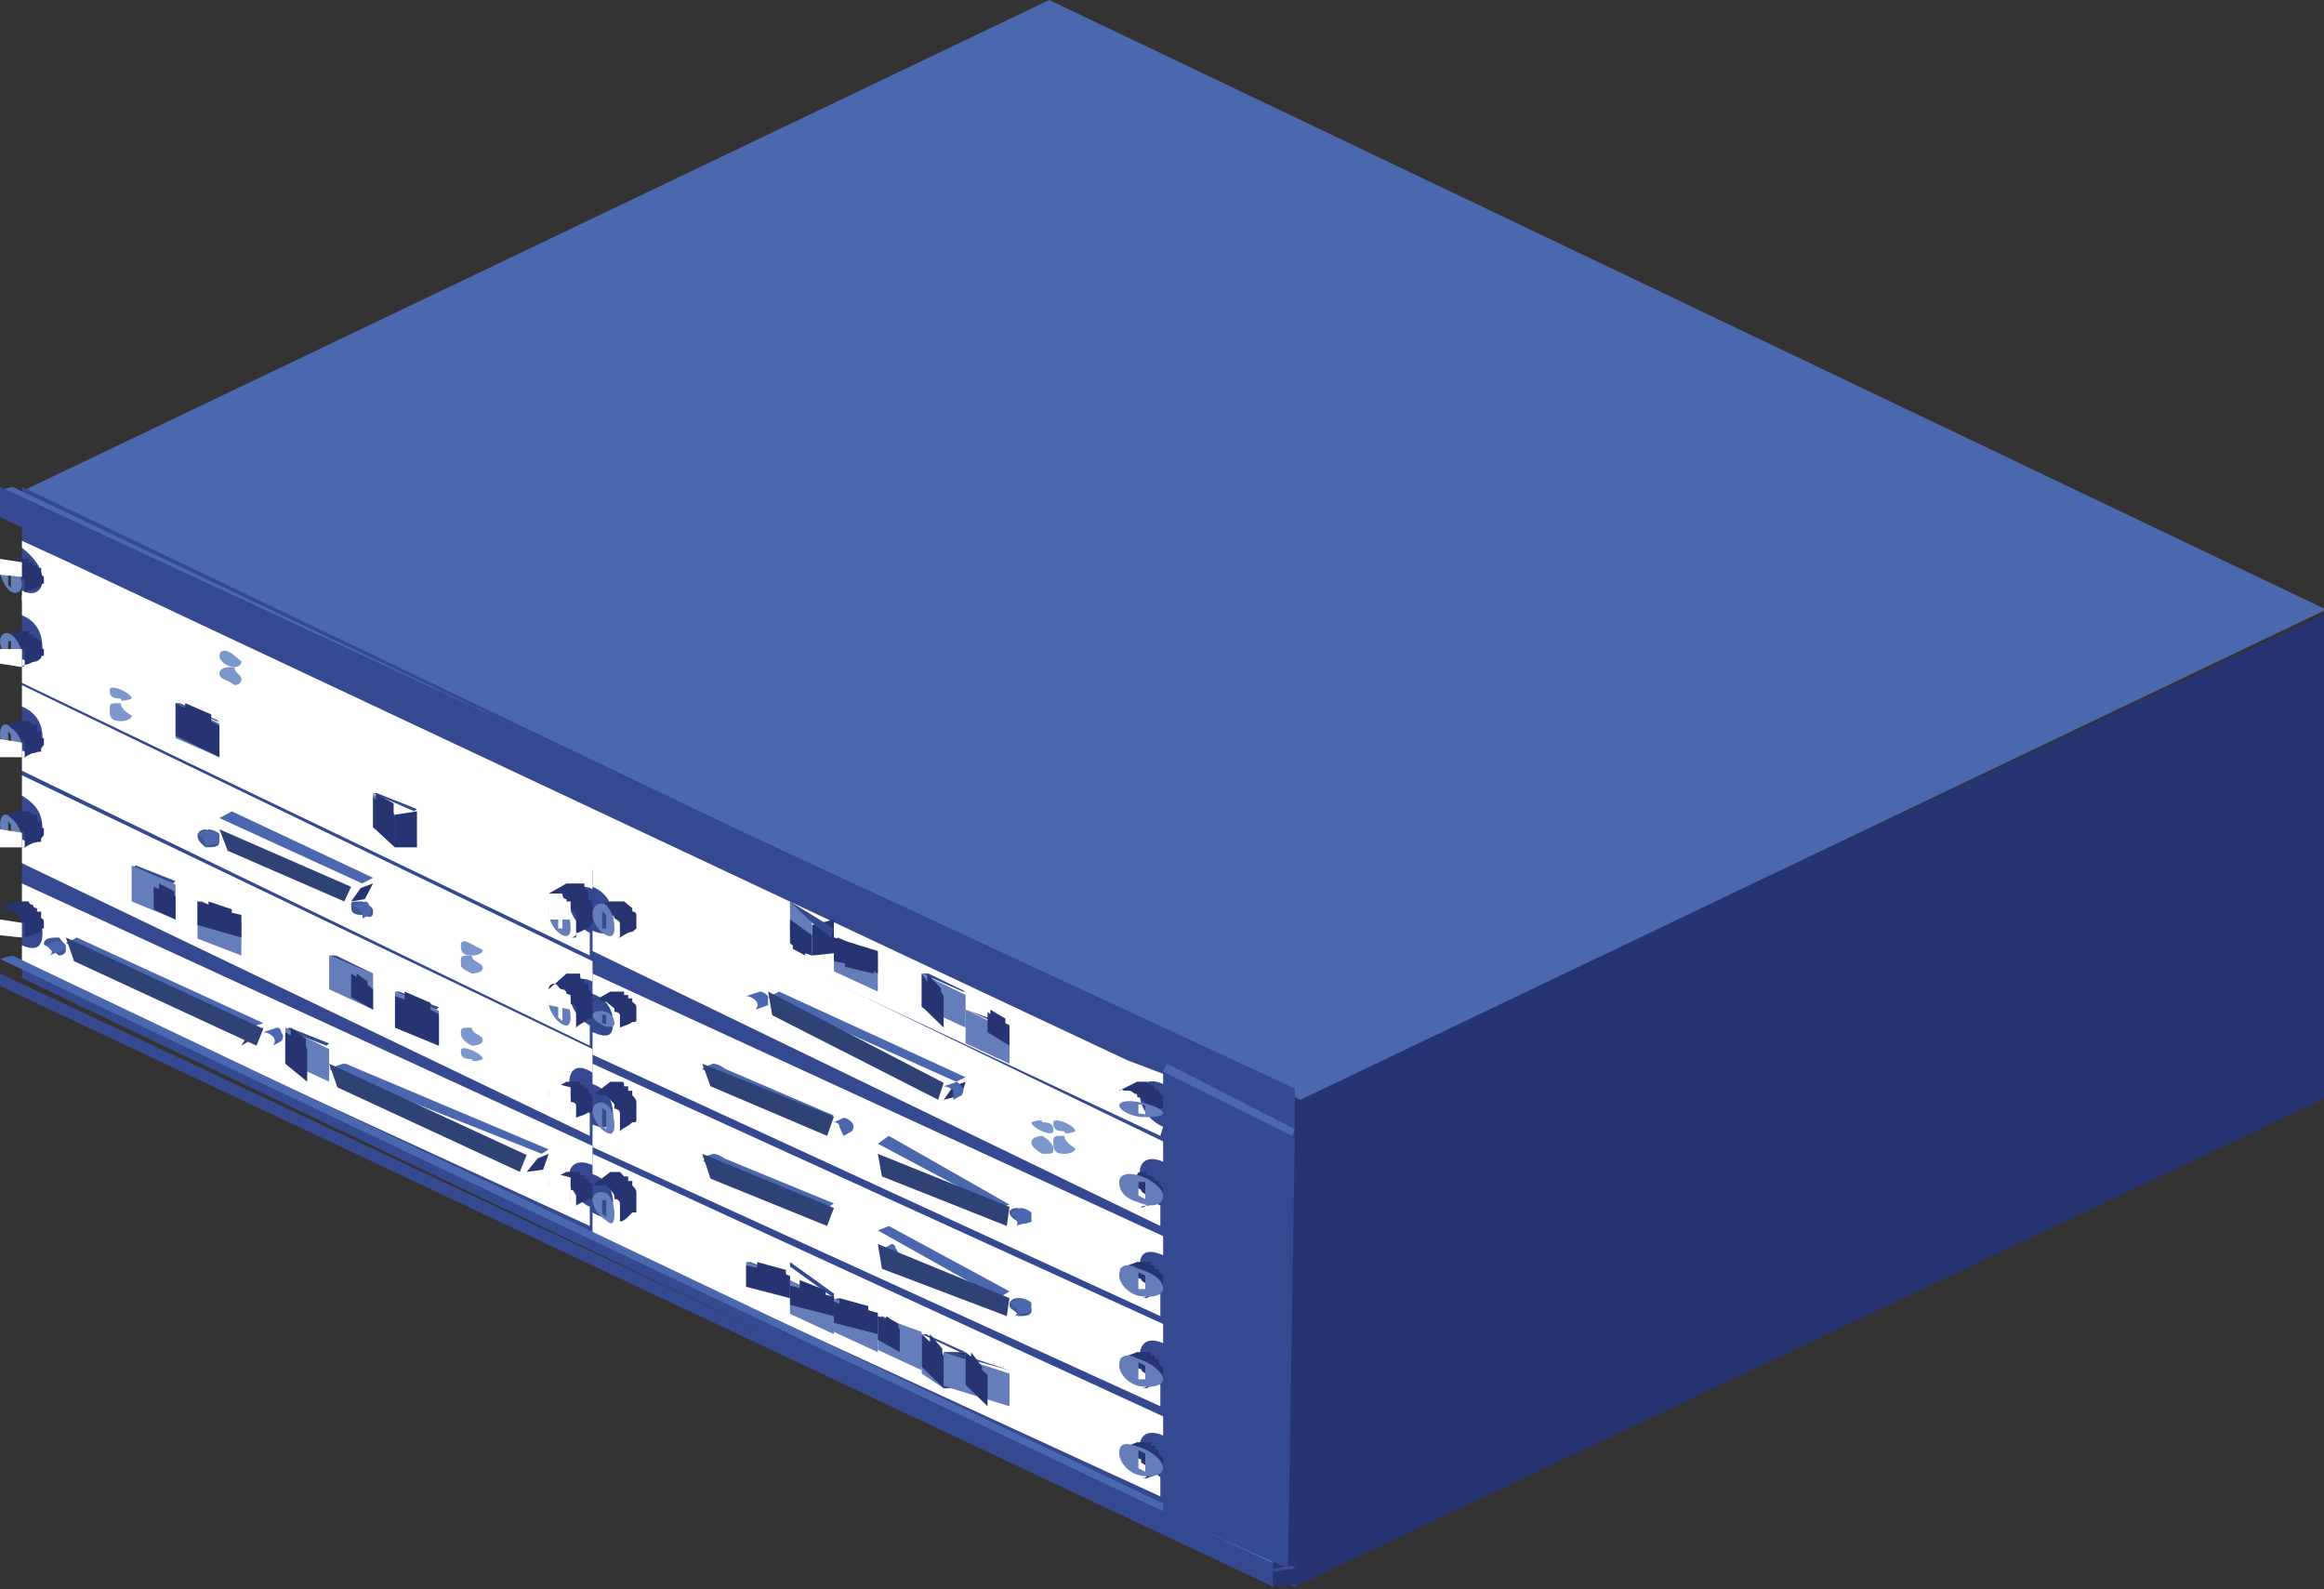 <?xml version="1.0" encoding="iso-8859-1"?>
<!DOCTYPE svg PUBLIC "-//W3C//DTD SVG 1.1//EN" "http://www.w3.org/Graphics/SVG/1.1/DTD/svg11.dtd">
<svg version="1.1" xmlns="http://www.w3.org/2000/svg" xmlns:xlink="http://www.w3.org/1999/xlink" width="98" height="67" viewBox="0 0 98 67">
<rect x="0" y="0" width="98" height="67" fill="#333333" stroke="none"/>
<g>
	<polygon style="fill-rule:evenodd;clip-rule:evenodd;fill:#273472;" points="54.599,46.367 98.095,25.844 98.095,46.271 
		54.599,66.89 54.599,46.367 54.599,46.367 54.599,46.367 	"/>
	<polygon style="fill-rule:evenodd;clip-rule:evenodd;fill:#4B68AF;" points="0.925,20.713 44.246,0 98.095,25.702 54.832,46.367 
		0.925,20.713 0.925,20.713 0.925,20.713 	"/>
	<polygon style="fill-rule:evenodd;clip-rule:evenodd;fill:#354990;" points="54.599,46.225 54.599,66.89 0.925,41.236 
		0.925,20.523 54.599,46.225 54.599,46.225 54.599,46.225 	"/>
	<path style="fill-rule:evenodd;clip-rule:evenodd;fill:#FFFFFF;" d="M49.048,48.979c0-0.855,0-0.855,0-0.855
		C24.986,36.485,24.986,36.485,24.986,36.485c0,0.902,0,0.902,0,0.902c0.693,0.285,0.867,0.855,0.867,1.426
		c0,0.427-0.174,0.713-0.867,0.427c0,0.855,0,0.855,0,0.855c23.944,11.592,23.944,11.592,23.944,11.592c0-0.855,0-0.855,0-0.855
		c-0.52-0.284-0.866-0.855-0.866-1.425C48.064,48.979,48.411,48.695,49.048,48.979"/>
	<path style="fill-rule:evenodd;clip-rule:evenodd;fill:#FFFFFF;" d="M24.986,37.483c0-0.856,0-0.856,0-0.856
		C0.925,25.083,0.925,25.083,0.925,25.083c0,0.855,0,0.855,0,0.855c0.694,0.285,0.867,0.855,0.867,1.425
		c0,0.429-0.173,0.713-0.867,0.429c0,0.997,0,0.997,0,0.997C24.87,40.285,24.87,40.285,24.87,40.285c0-0.95,0-0.95,0-0.95
		c-0.521-0.284-0.867-0.854-0.867-1.282C24.003,37.483,24.35,37.198,24.986,37.483"/>
	<path style="fill-rule:evenodd;clip-rule:evenodd;fill:#FFFFFF;" d="M49.048,52.923c0-0.808,0-0.808,0-0.808
		C24.986,41.046,24.986,41.046,24.986,41.046c0,0.855,0,0.855,0,0.855c0.693,0.236,0.867,0.808,0.867,1.188
		c0,0.569-0.174,0.712-0.867,0.428c0,0.949,0,0.949,0,0.949c23.944,11.022,23.944,11.022,23.944,11.022c0-0.951,0-0.951,0-0.951
		c-0.52-0.236-0.866-0.807-0.866-1.188C48.064,52.78,48.411,52.638,49.048,52.923"/>
	<path style="fill-rule:evenodd;clip-rule:evenodd;fill:#FFFFFF;" d="M24.986,41.379c0-0.855,0-0.855,0-0.855
		C0.925,28.885,0.925,28.885,0.925,28.885c0,0.901,0,0.901,0,0.901c0.694,0.286,0.867,0.856,0.867,1.283
		c0,0.57-0.173,0.855-0.867,0.57c0,0.855,0,0.855,0,0.855C24.87,44.086,24.87,44.086,24.87,44.086c0-0.854,0-0.854,0-0.854
		c-0.521-0.285-0.867-0.855-0.867-1.426C24.003,41.379,24.35,41.093,24.986,41.379"/>
	<path style="fill-rule:evenodd;clip-rule:evenodd;fill:#FFFFFF;" d="M49.048,56.629c0-0.809,0-0.809,0-0.809
		C24.986,44.847,24.986,44.847,24.986,44.847c0,0.855,0,0.855,0,0.855c0.693,0.237,0.867,0.807,0.867,1.33
		c0,0.38-0.174,0.665-0.867,0.38c0,0.95,0,0.95,0,0.95c23.944,10.927,23.944,10.927,23.944,10.927c0-0.903,0-0.903,0-0.903
		c-0.52-0.284-0.866-0.807-0.866-1.235C48.064,56.629,48.411,56.343,49.048,56.629"/>
	<path style="fill-rule:evenodd;clip-rule:evenodd;fill:#FFFFFF;" d="M24.986,45.227c0-0.997,0-0.997,0-0.997
		C0.925,32.685,0.925,32.685,0.925,32.685c0,0.855,0,0.855,0,0.855c0.694,0.427,0.867,0.854,0.867,1.424
		c0,0.429-0.173,0.714-0.867,0.429c0,0.998,0,0.998,0,0.998C24.87,47.888,24.87,47.888,24.87,47.888c0-0.951,0-0.951,0-0.951
		c-0.521-0.285-0.867-0.854-0.867-1.283C24.003,45.084,24.35,44.799,24.986,45.227"/>
	<path style="fill-rule:evenodd;clip-rule:evenodd;fill:#FFFFFF;" d="M49.048,60.523c0-0.808,0-0.808,0-0.808
		C24.986,48.646,24.986,48.646,24.986,48.646c0,0.855,0,0.855,0,0.855c0.693,0.238,0.867,0.808,0.867,1.188
		c0,0.57-0.174,0.856-0.867,0.428c0,0.951,0,0.951,0,0.951c23.944,11.021,23.944,11.021,23.944,11.021c0-0.807,0-0.807,0-0.807
		c-0.52-0.381-0.866-0.808-0.866-1.33C48.064,60.523,48.411,60.238,49.048,60.523"/>
	<path style="fill-rule:evenodd;clip-rule:evenodd;fill:#FFFFFF;" d="M24.986,49.122c0-0.808,0-0.808,0-0.808
		C0.925,37.245,0.925,37.245,0.925,37.245c0,0.856,0,0.856,0,0.856c0.694,0.235,0.867,0.807,0.867,1.187
		c0,0.57-0.173,0.854-0.867,0.57c0,0.808,0,0.808,0,0.808C24.87,51.688,24.87,51.688,24.87,51.688c0-0.807,0-0.807,0-0.807
		c-0.521-0.238-0.867-0.809-0.867-1.331C24.003,49.122,24.35,48.837,24.986,49.122"/>
	<path style="fill-rule:evenodd;clip-rule:evenodd;fill:#FFFFFF;" d="M49.048,45.702c0-0.429,0-0.429,0-0.429
		c-1.504-0.569-1.504-0.569-1.504-0.569l0,0C2.487,23.516,2.487,23.516,2.487,23.516l0,0l0,0c-1.562-0.713-1.562-0.713-1.562-0.713
		c0,0.285,0,0.285,0,0.285c0.521,0.428,0.867,0.856,0.867,1.378c0,0.427-0.347,0.712-0.867,0.427c0,0.428,0,0.428,0,0.428
		c1.388,0.713,1.388,0.713,1.388,0.713l0,0c46.618,21.854,46.618,21.854,46.618,21.854c0.117-0.382,0.117-0.382,0.117-0.382
		c-0.637-0.283-0.983-0.854-0.983-1.377C48.064,45.702,48.411,45.417,49.048,45.702"/>
	<path style="fill-rule:evenodd;clip-rule:evenodd;fill:#273472;" d="M1.851,24.466c0-0.143,0-0.143,0-0.143l-0.115-0.095l0,0l0,0
		c0-0.143,0-0.143,0-0.285H1.562v-0.096l0,0c-0.174,0-0.174,0-0.174,0s0,0,0-0.142l0,0c-0.173,0-0.173,0-0.173,0l0,0
		c0-0.143,0-0.143,0-0.143c-0.174,0-0.174,0-0.174,0l0,0c0,0,0,0-0.174,0c0,0,0,0-0.173,0C0,23.944,0,23.944,0,23.944
		c0.173,0,0.173-0.096,0.173-0.096s0,0,0.174,0c0,0.096,0,0.096,0.174,0.096l0.174,0.142l0,0c0.173,0.143,0.173,0.143,0.173,0.143
		c0,0.095,0,0.095,0,0.095c0.174,0,0.174,0.143,0.174,0.143s0,0,0,0.143v0.095c0,0.142,0,0.142,0,0.285l0,0c0,0,0,0-0.174,0.095
		c0.174-0.095,0.174-0.095,0.174-0.095l0,0c0.174-0.143,0.347-0.143,0.694-0.285c0,0,0,0,0-0.095l0,0l0,0c0,0,0,0,0.115,0V24.466
		L1.851,24.466L1.851,24.466"/>
	<path style="fill-rule:evenodd;clip-rule:evenodd;fill:#657DB9;" d="M0.462,24.799c0-0.76,0-0.76,0-0.76
		c-0.116-0.143-0.116-0.143-0.116-0.143c0,0.76,0,0.76,0,0.76C0.462,24.799,0.462,24.799,0.462,24.799 M0.462,23.753
		c0.232,0.143,0.463,0.57,0.463,0.903c0,0.286-0.231,0.428-0.463,0.286C0.231,24.799,0,24.323,0,24.039
		C0,23.753,0.231,23.563,0.462,23.753L0.462,23.753L0.462,23.753z"/>
	<polygon style="fill-rule:evenodd;clip-rule:evenodd;fill:#FFFFFF;" points="0.925,24.323 0.925,23.706 0,23.563 0,24.229 
		0.925,24.323 	"/>
	<path style="fill-rule:evenodd;clip-rule:evenodd;fill:#273472;" d="M1.851,27.506v-0.143c0,0-0.115,0-0.115-0.095l0,0l0,0v-0.142
		c0-0.143-0.174-0.143-0.174-0.143s0,0,0-0.096l0,0c-0.174,0-0.174,0-0.174,0l0,0c0-0.143,0-0.143,0-0.143c-0.173,0-0.173,0-0.173,0
		l0,0c0,0,0,0,0-0.143c-0.174,0-0.174,0-0.174,0l0,0c0,0,0,0-0.174,0c0,0,0,0-0.173,0C0,26.984,0,26.984,0,26.984
		c0.173,0,0.173,0,0.173,0s0,0,0.174,0c0,0,0,0,0.174,0l0.174,0.143l0,0c0.173,0.142,0.173,0.142,0.173,0.236l0,0
		c0.174,0,0.174,0.143,0.174,0.286l0,0v0.095c0,0.143,0,0.143,0,0.284l0,0c0,0,0,0.096-0.174,0.096
		c0.174-0.096,0.174-0.096,0.174-0.096l0,0c0.174,0,0.347-0.142,0.694-0.284l0,0v-0.095l0,0c0,0,0,0,0.115,0
		C1.851,27.649,1.851,27.649,1.851,27.506L1.851,27.506L1.851,27.506"/>
	<path style="fill-rule:evenodd;clip-rule:evenodd;fill:#657DB9;" d="M0.462,27.744c0-0.713,0-0.713,0-0.713
		c-0.116,0-0.116,0-0.116,0c0,0.57,0,0.57,0,0.57C0.462,27.744,0.462,27.744,0.462,27.744 M0.462,26.746
		c0.232,0.143,0.463,0.57,0.463,0.855c0,0.427-0.231,0.522-0.463,0.285C0.231,27.744,0,27.316,0,27.031S0.231,26.604,0.462,26.746
		L0.462,26.746L0.462,26.746z"/>
	<polygon style="fill-rule:evenodd;clip-rule:evenodd;fill:#FFFFFF;" points="0.925,28.124 0.925,27.363 0,27.363 0,27.981 
		0.925,28.124 	"/>
	<path style="fill-rule:evenodd;clip-rule:evenodd;fill:#273472;" d="M1.851,31.26c0,0,0,0,0-0.143H1.735l0,0
		c0-0.143,0-0.143,0-0.143v-0.143H1.562c0-0.143,0-0.143,0-0.143s0,0,0-0.143c-0.174,0-0.174,0-0.174,0l0,0l0,0
		c-0.173-0.143-0.173-0.143-0.173-0.143l0,0l0,0c-0.174,0-0.174,0-0.174,0l0,0c0,0,0,0-0.174,0c0,0,0,0-0.173,0
		C0,30.689,0,30.689,0,30.689c0.173,0,0.173,0,0.173,0s0,0,0.174,0c0,0,0,0,0.174,0.143c0,0,0.174,0,0.174,0.143l0,0
		c0.173,0,0.173,0.143,0.173,0.143l0,0c0.174,0.143,0.174,0.143,0.174,0.285l0,0c0,0.142,0,0.142,0,0.285v0.143l0,0
		c0,0.095,0,0.095-0.174,0.095c0.174,0,0.174,0,0.174,0l0,0c0.174-0.095,0.347-0.237,0.694-0.237v-0.144l0,0l0,0
		c0,0,0,0,0.115-0.142l0,0C1.851,31.402,1.851,31.402,1.851,31.26L1.851,31.26"/>
	<path style="fill-rule:evenodd;clip-rule:evenodd;fill:#657DB9;" d="M0.462,31.544c0-0.569,0-0.569,0-0.569
		c-0.116-0.143-0.116-0.143-0.116-0.143c0,0.712,0,0.712,0,0.712C0.462,31.544,0.462,31.544,0.462,31.544 M0.462,30.689
		c0.232,0.143,0.463,0.428,0.463,0.854c0,0.286-0.231,0.381-0.463,0.286C0.231,31.688,0,31.26,0,30.975
		C0,30.547,0.231,30.404,0.462,30.689L0.462,30.689L0.462,30.689z"/>
	<polygon style="fill-rule:evenodd;clip-rule:evenodd;fill:#FFFFFF;" points="0.925,31.925 0.925,31.308 0,31.165 0,31.925 
		0.925,31.925 	"/>
	<path style="fill-rule:evenodd;clip-rule:evenodd;fill:#273472;" d="M1.851,35.06c0,0,0,0,0-0.143H1.735l0,0c0,0,0,0,0-0.142
		v-0.143H1.562c0-0.143,0-0.143,0-0.143s0,0,0-0.143c-0.174,0-0.174,0-0.174,0l0,0l0,0c-0.173-0.143-0.173-0.143-0.173-0.143l0,0
		l0,0c-0.174,0-0.174,0-0.174,0l0,0c0,0,0,0-0.174,0c0,0,0,0-0.173,0C0,34.49,0,34.49,0,34.49c0.173,0,0.173,0,0.173,0s0,0,0.174,0
		c0,0,0,0,0.174,0.143c0,0,0.174,0,0.174,0.143l0,0c0.173,0,0.173,0.142,0.173,0.142l0,0c0.174,0.143,0.174,0.143,0.174,0.285l0,0
		c0,0.144,0,0.144,0,0.286v0.142l0,0c0,0.095,0,0.095-0.174,0.095c0.174,0,0.174,0,0.174,0l0,0c0.174-0.095,0.347-0.236,0.694-0.236
		v-0.143l0,0l0,0c0,0,0,0,0.115-0.144l0,0C1.851,35.202,1.851,35.202,1.851,35.06L1.851,35.06"/>
	<path style="fill-rule:evenodd;clip-rule:evenodd;fill:#657DB9;" d="M0.462,35.346c0-0.57,0-0.57,0-0.57
		c-0.116-0.143-0.116-0.143-0.116-0.143c0,0.713,0,0.713,0,0.713C0.462,35.346,0.462,35.346,0.462,35.346 M0.462,34.49
		c0.232,0.143,0.463,0.569,0.463,0.855c0,0.284-0.231,0.379-0.463,0.284C0.231,35.488,0,35.06,0,34.775
		C0,34.348,0.231,34.205,0.462,34.49L0.462,34.49L0.462,34.49z"/>
	<polygon style="fill-rule:evenodd;clip-rule:evenodd;fill:#FFFFFF;" points="0.925,35.725 0.925,35.108 0,34.964 0,35.725 
		0.925,35.725 	"/>
	<path style="fill-rule:evenodd;clip-rule:evenodd;fill:#273472;" d="M1.851,38.861L1.851,38.861c0-0.144-0.115-0.144-0.115-0.144
		l0,0l0,0c0-0.143,0-0.143,0-0.284H1.562V38.29l0,0c-0.174,0-0.174-0.142-0.174-0.142l0,0l0,0c-0.173,0-0.173-0.144-0.173-0.144l0,0
		l0,0c-0.174,0-0.174,0-0.174,0l0,0c0,0,0,0-0.174,0c0,0,0,0-0.173,0C0,38.29,0,38.29,0,38.29c0.173,0,0.173,0,0.173,0s0,0,0.174,0
		c0,0,0,0,0.174,0.144c0,0,0.174,0,0.174,0.142l0,0c0.173,0,0.173,0.143,0.173,0.143s0,0,0,0.144c0.174,0,0.174,0.141,0.174,0.141
		l0,0c0,0.145,0,0.145,0,0.286c0,0.143,0,0.143,0,0.143l0,0c0,0.096,0,0.096-0.174,0.096c0.174,0,0.174,0,0.174,0l0,0
		c0.174-0.096,0.347-0.096,0.694-0.238v-0.142l0,0l0,0c0,0,0,0,0.115,0c0-0.145,0-0.145,0-0.145l0,0
		C1.851,38.861,1.851,38.861,1.851,38.861"/>
	<path style="fill-rule:evenodd;clip-rule:evenodd;fill:#657DB9;" d="M0.462,39.383c0-0.381,0-0.381,0-0.381
		c-0.116-0.047-0.116-0.047-0.116-0.047c0,0.38,0,0.38,0,0.38C0.462,39.383,0.462,39.383,0.462,39.383 M0.462,38.861
		c0.232,0.094,0.463,0.285,0.463,0.474c0,0.144-0.231,0.191-0.463,0.144C0.231,39.383,0,39.146,0,39.002
		C0,38.766,0.231,38.766,0.462,38.861L0.462,38.861L0.462,38.861z"/>
	<polygon style="fill-rule:evenodd;clip-rule:evenodd;fill:#FFFFFF;" points="0.925,39.526 0.925,38.908 0,38.766 0,39.431 
		0.925,39.526 	"/>
	<path style="fill-rule:evenodd;clip-rule:evenodd;fill:#273472;" d="M49.048,46.509c0-0.142,0-0.142,0-0.142v-0.096l0,0l0,0
		c0-0.143-0.174-0.143-0.174-0.285l0,0c0,0,0,0-0.174-0.095l0,0l0,0l0,0c0-0.143-0.174-0.143-0.174-0.143l0,0l0,0
		c-0.173-0.143-0.173-0.143-0.173-0.143s0,0-0.232,0l0,0l0,0h-0.173c-0.752,0.38-0.752,0.38-0.752,0.38s0-0.095,0.231,0l0,0h0.173
		c0.174,0,0.174,0.143,0.348,0.143l0,0c0,0.143,0,0.143,0.173,0.143c0,0.096,0,0.096,0,0.096l0.232,0.142c0,0,0,0,0,0.143v0.096
		c0,0.143,0,0.143,0,0.285l0,0c0,0-0.232,0-0.232,0.095c0-0.095,0-0.095,0-0.095h0.232c0.173-0.143,0.347-0.143,0.521-0.285
		c0,0,0.174,0,0.174-0.096l0,0l0,0l0,0V46.509L49.048,46.509L49.048,46.509"/>
	<path style="fill-rule:evenodd;clip-rule:evenodd;fill:#657DB9;" d="M48.295,46.984c0-0.38,0-0.38,0-0.38
		c-0.289-0.048-0.289-0.048-0.289-0.048c0,0.38,0,0.38,0,0.38C48.295,46.984,48.295,46.984,48.295,46.984 M48.006,46.462
		c0.521,0.095,1.042,0.285,1.042,0.475c0,0.143-0.521,0.19-1.042,0.143c-0.521-0.095-0.81-0.332-0.81-0.475
		S47.485,46.367,48.006,46.462L48.006,46.462L48.006,46.462z"/>
	<path style="fill-rule:evenodd;clip-rule:evenodd;fill:#273472;" d="M49.048,50.31v-0.143c0,0,0,0,0-0.095l0,0l0,0l-0.174-0.143
		c0-0.143,0-0.143,0-0.143s0,0-0.174,0c0-0.096,0-0.096,0-0.096l0,0l0,0l-0.174-0.142l0,0l0,0c-0.173,0-0.173,0-0.173,0
		c0-0.143,0-0.143-0.232-0.143l0,0l0,0c0,0-0.173,0-0.173,0.143c-0.752,0.237-0.752,0.237-0.752,0.237s0,0,0.231,0l0,0h0.173
		c0.174,0,0.174,0.143,0.348,0.143l0,0c0,0.143,0,0.143,0.173,0.237l0,0c0,0.143,0.232,0.143,0.232,0.285l0,0v0.096
		c0,0.142,0,0.142,0,0.284l0,0l-0.232,0.096l0,0c0-0.096,0.232-0.096,0.232-0.096c0.173,0,0.347-0.143,0.521-0.284h0.174
		c0,0,0,0,0-0.096l0,0l0,0C49.048,50.452,49.048,50.452,49.048,50.31L49.048,50.31L49.048,50.31"/>
	<path style="fill-rule:evenodd;clip-rule:evenodd;fill:#657DB9;" d="M48.295,50.548c0-0.714,0-0.714,0-0.714
		c-0.289,0-0.289,0-0.289,0c0,0.571,0,0.571,0,0.571C48.295,50.548,48.295,50.548,48.295,50.548 M48.006,49.55
		c0.521,0.142,1.042,0.57,1.042,0.855c0,0.427-0.521,0.522-1.042,0.284c-0.521-0.142-0.81-0.427-0.81-0.855
		C47.196,49.55,47.485,49.407,48.006,49.55L48.006,49.55L48.006,49.55z"/>
	<path style="fill-rule:evenodd;clip-rule:evenodd;fill:#273472;" d="M49.048,54.063c0,0,0,0,0-0.143l0,0l0,0v-0.143l-0.174-0.143
		l0,0c0-0.144,0-0.144-0.174-0.144c0,0,0,0,0-0.143l0,0l0,0h-0.174c0-0.143,0-0.143,0-0.143l0,0c-0.173,0-0.173,0-0.173,0
		s0,0-0.232,0l0,0l0,0h-0.173c-0.752,0.285-0.752,0.285-0.752,0.285s0,0,0.231,0l0,0c0,0,0.173,0,0.173,0.144
		c0.174,0,0.174,0,0.348,0.143l0,0c0,0,0,0.143,0.173,0.143l0,0c0,0.143,0.232,0.143,0.232,0.284l0,0c0,0.143,0,0.143,0,0.285v0.143
		l0,0c0,0.096-0.232,0.096-0.232,0.096l0,0h0.232c0.173-0.096,0.347-0.238,0.521-0.238l0.174-0.143l0,0l0,0c0,0,0,0,0-0.143l0,0
		C49.048,54.205,49.048,54.205,49.048,54.063L49.048,54.063"/>
	<path style="fill-rule:evenodd;clip-rule:evenodd;fill:#657DB9;" d="M48.295,54.348c0-0.569,0-0.569,0-0.569
		c-0.289-0.143-0.289-0.143-0.289-0.143c0,0.712,0,0.712,0,0.712C48.295,54.348,48.295,54.348,48.295,54.348 M48.006,53.492
		c0.521,0.144,1.042,0.429,1.042,0.855c0,0.285-0.521,0.381-1.042,0.285c-0.521-0.143-0.81-0.569-0.81-0.854
		C47.196,53.35,47.485,53.207,48.006,53.492L48.006,53.492L48.006,53.492z"/>
	<path style="fill-rule:evenodd;clip-rule:evenodd;fill:#273472;" d="M49.048,57.863L49.048,57.863c0-0.143,0-0.143,0-0.143l0,0l0,0
		c0-0.142-0.174-0.142-0.174-0.284l0,0c0-0.143,0-0.143-0.174-0.143c0,0,0,0,0-0.144l0,0l0,0h-0.174v-0.143l0,0
		c-0.173,0-0.173,0-0.173,0s0,0-0.232,0l0,0l0,0h-0.173c-0.752,0.286-0.752,0.286-0.752,0.286s0,0,0.231,0l0,0
		c0,0,0.173,0,0.173,0.143c0.174,0,0.174,0,0.348,0.143l0,0c0,0,0,0.142,0.173,0.142l0,0c0,0.143,0.232,0.143,0.232,0.285l0,0
		c0,0.143,0,0.143,0,0.285v0.143l0,0c0,0.095-0.232,0.095-0.232,0.095l0,0h0.232c0.173-0.095,0.347-0.237,0.521-0.237l0.174-0.143
		l0,0l0,0c0,0,0,0,0-0.143l0,0C49.048,58.006,49.048,58.006,49.048,57.863L49.048,57.863"/>
	<path style="fill-rule:evenodd;clip-rule:evenodd;fill:#657DB9;" d="M48.295,58.148c0-0.569,0-0.569,0-0.569
		c-0.289-0.143-0.289-0.143-0.289-0.143c0,0.712,0,0.712,0,0.712C48.295,58.148,48.295,58.148,48.295,58.148 M48.006,57.294
		c0.521,0.143,1.042,0.569,1.042,0.854s-0.521,0.38-1.042,0.285c-0.521-0.143-0.81-0.57-0.81-0.854
		C47.196,57.15,47.485,57.008,48.006,57.294L48.006,57.294L48.006,57.294z"/>
	<path style="fill-rule:evenodd;clip-rule:evenodd;fill:#273472;" d="M49.048,61.664L49.048,61.664c0-0.143,0-0.143,0-0.143l0,0l0,0
		c0-0.143-0.174-0.143-0.174-0.285l0,0c0,0,0-0.142-0.174-0.142l0,0v-0.143l0,0h-0.174c0,0,0,0,0-0.143l0,0
		c-0.173,0-0.173,0-0.173,0s0,0-0.232,0l0,0l0,0h-0.173c-0.752,0.285-0.752,0.285-0.752,0.285s0,0,0.231,0l0,0
		c0,0,0.173,0,0.173,0.142c0.174,0,0.174,0,0.348,0.143l0,0c0,0,0,0.143,0.173,0.143c0,0,0,0,0,0.143l0.232,0.143l0,0
		c0,0.143,0,0.143,0,0.284c0,0.143,0,0.143,0,0.143l0,0c0,0.096-0.232,0.096-0.232,0.096l0,0h0.232
		c0.173-0.096,0.347-0.096,0.521-0.238l0.174-0.142l0,0l0,0l0,0c0-0.143,0-0.143,0-0.143l0,0V61.664"/>
	<path style="fill-rule:evenodd;clip-rule:evenodd;fill:#657DB9;" d="M48.295,62.044c0-0.76,0-0.76,0-0.76
		c-0.289-0.143-0.289-0.143-0.289-0.143c0,0.76,0,0.76,0,0.76C48.295,62.044,48.295,62.044,48.295,62.044 M48.006,60.999
		c0.521,0.143,1.042,0.569,1.042,0.902c0,0.285-0.521,0.428-1.042,0.285s-0.81-0.618-0.81-0.902
		C47.196,60.81,47.485,60.81,48.006,60.999L48.006,60.999L48.006,60.999z"/>
	<path style="fill-rule:evenodd;clip-rule:evenodd;fill:#273472;" d="M24.986,38.528c0,0,0,0,0-0.238l0,0v-0.188l0,0
		c0,0,0-0.191-0.174-0.191c0,0,0,0,0-0.237l0,0c0,0,0-0.189-0.173-0.189l0,0l0,0c0,0,0,0,0-0.238c-0.173,0-0.173,0-0.173,0l0,0
		c0,0,0,0-0.174,0l0,0l0,0c-0.231,0-0.231,0-0.231,0s0,0-0.174,0c-0.751,0.428-0.751,0.428-0.751,0.428h0.231l0,0
		c0.173,0,0.173,0,0.347,0c0,0.237,0.174,0.237,0.174,0.237c0,0.191,0,0.191,0,0.191c0.174,0,0.174,0,0.174,0.188l0,0
		c0.231,0.238,0.231,0.238,0.231,0.428l0,0c0,0.19,0,0.19,0,0.429v0.188l0,0c0,0,0,0.191-0.231,0.191c0.231,0,0.231,0,0.231,0
		s0,0,0-0.191c0.174,0,0.347-0.188,0.521-0.188c0.174-0.238,0.174-0.238,0.174-0.238l0,0l0,0c0-0.19,0-0.19,0-0.19l0,0V38.528
		L24.986,38.528"/>
	<path style="fill-rule:evenodd;clip-rule:evenodd;fill:#657DB9;" d="M23.713,39.146c0-0.713,0-0.713,0-0.713
		c-0.173,0-0.173,0-0.173,0c0,0.713,0,0.713,0,0.713C23.713,39.146,23.713,39.146,23.713,39.146 M23.713,38.148
		c0.231,0.285,0.348,0.569,0.348,0.998c0,0.284-0.116,0.38-0.348,0.284c-0.289-0.143-0.578-0.569-0.578-0.997
		C23.136,38.148,23.424,38.005,23.713,38.148L23.713,38.148L23.713,38.148z"/>
	<polygon style="fill-rule:evenodd;clip-rule:evenodd;fill:#FFFFFF;" points="23.136,38.005 23.136,38.766 24.061,38.766 
		24.061,38.005 23.136,38.005 	"/>
	<path style="fill-rule:evenodd;clip-rule:evenodd;fill:#273472;" d="M24.986,42.329L24.986,42.329c0-0.238,0-0.238,0-0.238l0,0l0,0
		c0-0.189,0-0.189-0.174-0.38l0,0v-0.238c0,0,0,0-0.173,0c0,0,0,0,0-0.189l0,0l0,0c-0.173,0-0.173,0-0.173-0.237l0,0
		c0,0,0,0-0.174,0l0,0l0,0c-0.231,0-0.231,0-0.231,0s0,0-0.174,0c-0.751,0.665-0.751,0.665-0.751,0.665
		c0-0.238,0.231-0.238,0.231-0.238l0,0c0.173,0,0.173,0.238,0.347,0.238c0,0,0.174,0,0.174,0.19l0,0
		c0.174,0,0.174,0.189,0.174,0.189s0,0,0,0.238c0.231,0,0.231,0.19,0.231,0.19l0,0c0,0.189,0,0.189,0,0.427c0,0.189,0,0.189,0,0.189
		s0,0,0,0.189c0,0,0,0-0.231,0c0.231,0,0.231,0,0.231,0l0,0c0.174-0.189,0.347-0.189,0.521-0.379c0.174,0,0.174,0,0.174-0.237l0,0
		l0,0l0,0c0-0.189,0-0.189,0-0.189l0,0V42.329"/>
	<path style="fill-rule:evenodd;clip-rule:evenodd;fill:#657DB9;" d="M23.713,43.042c0-0.761,0-0.761,0-0.761
		c-0.173-0.144-0.173-0.144-0.173-0.144c0,0.761,0,0.761,0,0.761C23.713,43.042,23.713,43.042,23.713,43.042 M23.713,41.997
		c0.231,0.141,0.348,0.569,0.348,0.901c0,0.286-0.116,0.427-0.348,0.286c-0.289-0.143-0.578-0.618-0.578-0.903
		C23.136,41.997,23.424,41.806,23.713,41.997L23.713,41.997L23.713,41.997z"/>
	<polygon style="fill-rule:evenodd;clip-rule:evenodd;fill:#FFFFFF;" points="24.061,42.566 24.061,41.948 23.136,41.806 
		23.136,42.376 24.061,42.566 	"/>
	<path style="fill-rule:evenodd;clip-rule:evenodd;fill:#273472;" d="M24.986,46.462L24.986,46.462c0-0.144,0-0.144,0-0.144l0,0l0,0
		c0-0.143,0-0.143-0.174-0.284l0,0v-0.143c0,0,0,0-0.173,0l0,0c0-0.143,0-0.143,0-0.143l0,0c-0.173,0-0.173,0-0.173-0.143l0,0
		c0,0,0,0-0.174,0l0,0l0,0c-0.231,0-0.231,0-0.231,0s0,0-0.174,0c-0.751,0.428-0.751,0.428-0.751,0.428
		c0-0.143,0.231-0.143,0.231-0.143l0,0c0.173,0,0.173,0.143,0.347,0.143l0.174,0.142l0,0c0.174,0,0.174,0.143,0.174,0.143v0.144
		c0.231,0,0.231,0.143,0.231,0.143l0,0c0,0.143,0,0.285,0,0.285c0,0.143,0,0.143,0,0.143c0,0.095,0,0.095,0,0.095s0,0-0.231,0
		c0.231,0,0.231,0,0.231,0l0,0c0.174-0.095,0.347-0.095,0.521-0.237c0.174,0,0.174,0,0.174-0.143l0,0l0,0l0,0v-0.143l0,0
		C24.986,46.604,24.986,46.604,24.986,46.462"/>
	<path style="fill-rule:evenodd;clip-rule:evenodd;fill:#657DB9;" d="M23.713,46.841c0-0.759,0-0.759,0-0.759
		c-0.173-0.143-0.173-0.143-0.173-0.143c0,0.761,0,0.761,0,0.761C23.713,46.841,23.713,46.841,23.713,46.841 M23.713,45.796
		c0.231,0.144,0.348,0.571,0.348,0.904c0,0.284-0.116,0.427-0.348,0.284c-0.289-0.144-0.578-0.617-0.578-0.902
		C23.136,45.796,23.424,45.606,23.713,45.796L23.713,45.796L23.713,45.796z"/>
	<polygon style="fill-rule:evenodd;clip-rule:evenodd;fill:#FFFFFF;" points="24.061,47.127 24.061,45.844 23.136,45.606 
		23.136,46.937 24.061,47.127 	"/>
	<path style="fill-rule:evenodd;clip-rule:evenodd;fill:#273472;" d="M24.986,50.31c0-0.143,0-0.143,0-0.143v-0.095l0,0l0,0
		c0-0.143,0-0.143-0.174-0.285l0,0c0,0,0,0,0-0.096c0,0,0,0-0.173,0l0,0l0,0c0-0.142,0-0.142,0-0.142c-0.173,0-0.173,0-0.173,0l0,0
		c0-0.143,0-0.143-0.174-0.143l0,0l0,0c-0.231,0-0.231,0-0.231,0s0,0-0.174,0c-0.751,0.38-0.751,0.38-0.751,0.38
		s0.231-0.096,0.231,0l0,0c0.173,0,0.173,0,0.347,0l0.174,0.143l0,0c0.174,0.143,0.174,0.143,0.174,0.143c0,0.095,0,0.095,0,0.095
		c0.231,0,0.231,0.143,0.231,0.143s0,0,0,0.143v0.096c0,0.142,0,0.142,0,0.284l0,0c0,0,0,0-0.231,0.096
		c0.231-0.096,0.231-0.096,0.231-0.096l0,0c0.174-0.143,0.347-0.143,0.521-0.284c0.174,0,0.174,0,0.174-0.096l0,0l0,0l0,0V50.31
		L24.986,50.31L24.986,50.31"/>
	<path style="fill-rule:evenodd;clip-rule:evenodd;fill:#657DB9;" d="M23.713,50.643c0-0.76,0-0.76,0-0.76
		C23.54,49.74,23.54,49.74,23.54,49.74c0,0.759,0,0.759,0,0.759C23.713,50.643,23.713,50.643,23.713,50.643 M23.713,49.598
		c0.231,0.143,0.348,0.569,0.348,0.901c0,0.286-0.116,0.429-0.348,0.286c-0.289-0.143-0.578-0.618-0.578-0.902
		C23.136,49.598,23.424,49.407,23.713,49.598L23.713,49.598L23.713,49.598z"/>
	<polygon style="fill-rule:evenodd;clip-rule:evenodd;fill:#FFFFFF;" points="24.061,50.928 24.061,49.645 23.136,49.407 
		23.136,50.737 24.061,50.928 	"/>
	<path style="fill-rule:evenodd;clip-rule:evenodd;fill:#273472;" d="M26.837,38.861c0,0,0,0,0-0.144l0,0c0,0,0,0,0-0.143l0,0
		c0,0,0-0.142-0.174-0.142l0,0c0-0.144,0-0.144,0-0.144s0,0-0.174-0.142l0,0l0,0l0,0c-0.173-0.144-0.173-0.144-0.173-0.144l0,0
		c0,0,0,0-0.174,0l0,0l0,0c-0.231,0-0.231,0-0.231,0s0,0-0.173,0c-0.752,0.285-0.752,0.285-0.752,0.285h0.231l0,0
		c0.174,0,0.174,0,0.347,0.144c0,0,0.174,0,0.174,0.142l0,0c0.173,0,0.173,0.143,0.173,0.143l0,0
		c0.231,0.144,0.231,0.144,0.231,0.284l0,0c0,0.145,0,0.145,0,0.286v0.143l0,0c0,0.096,0,0.096-0.231,0.096c0.231,0,0.231,0,0.231,0
		l0,0c0.174-0.096,0.347-0.238,0.521-0.238c0.174-0.142,0.174-0.142,0.174-0.142l0,0l0,0v-0.145l0,0V38.861L26.837,38.861"/>
	<path style="fill-rule:evenodd;clip-rule:evenodd;fill:#657DB9;" d="M25.564,39.146c0-0.571,0-0.571,0-0.571
		c-0.173-0.142-0.173-0.142-0.173-0.142c0,0.713,0,0.713,0,0.713C25.564,39.146,25.564,39.146,25.564,39.146 M25.564,38.148
		c0.232,0.285,0.347,0.569,0.347,0.998c0,0.284-0.115,0.38-0.347,0.284c-0.29-0.143-0.578-0.569-0.578-0.855
		C24.986,38.148,25.275,38.005,25.564,38.148L25.564,38.148L25.564,38.148z"/>
	<path style="fill-rule:evenodd;clip-rule:evenodd;fill:#273472;" d="M26.837,42.803c0-0.141,0-0.141,0-0.141V42.52l0,0l0,0
		c0-0.144,0-0.144-0.174-0.286l0,0v-0.143c0,0,0,0-0.174,0l0,0v-0.143l0,0c-0.173,0-0.173,0-0.173,0s0,0,0-0.143c0,0,0,0-0.174,0
		l0,0l0,0c-0.231,0-0.231,0-0.231,0s0,0-0.173,0c-0.752,0.428-0.752,0.428-0.752,0.428c0-0.143,0.231-0.143,0.231-0.143l0,0
		c0.174,0.143,0.174,0.143,0.347,0.143l0.174,0.143l0,0c0.173,0.144,0.173,0.144,0.173,0.144v0.143c0.231,0,0.231,0.141,0.231,0.141
		l0,0c0,0.144,0,0.286,0,0.286c0,0.143,0,0.143,0,0.236l0,0c0,0,0,0-0.231,0c0.231,0,0.231,0,0.231,0l0,0
		c0.174-0.094,0.347-0.094,0.521-0.236c0.174,0,0.174,0,0.174-0.143l0,0l0,0l0,0V42.803L26.837,42.803L26.837,42.803"/>
	<path style="fill-rule:evenodd;clip-rule:evenodd;fill:#657DB9;" d="M25.564,43.185c0-0.382,0-0.382,0-0.382
		c-0.173-0.047-0.173-0.047-0.173-0.047c0,0.38,0,0.38,0,0.38C25.564,43.185,25.564,43.185,25.564,43.185 M25.564,42.662
		c0.232,0.094,0.347,0.284,0.347,0.474c0,0.143-0.115,0.189-0.347,0.143c-0.29-0.094-0.578-0.332-0.578-0.476
		C24.986,42.662,25.275,42.566,25.564,42.662L25.564,42.662L25.564,42.662z"/>
	<path style="fill-rule:evenodd;clip-rule:evenodd;fill:#273472;" d="M26.837,46.937c0-0.189,0-0.189,0-0.189v-0.19l0,0l0,0
		c0-0.189,0-0.189-0.174-0.381l0,0c0,0,0,0,0-0.189c0,0,0,0-0.174,0l0,0l0,0c0-0.19,0-0.19,0-0.19c-0.173,0-0.173,0-0.173,0l0,0
		c0-0.189,0-0.189-0.174-0.189l0,0l0,0c-0.231,0-0.231,0-0.231,0s0,0-0.173,0c-0.752,0.569-0.752,0.569-0.752,0.569
		s0.231-0.189,0.231,0l0,0c0.174,0,0.174,0,0.347,0l0.174,0.191l0,0c0.173,0.189,0.173,0.189,0.173,0.189c0,0.19,0,0.19,0,0.19
		c0.231,0,0.231,0.189,0.231,0.189s0,0,0,0.19v0.189c0,0.189,0,0.189,0,0.381l0,0c0,0,0,0-0.231,0.19
		c0.231-0.19,0.231-0.19,0.231-0.19l0,0c0.174-0.191,0.347-0.191,0.521-0.381c0.174,0,0.174,0,0.174-0.189l0,0l0,0l0,0V46.937
		L26.837,46.937L26.837,46.937"/>
	<path style="fill-rule:evenodd;clip-rule:evenodd;fill:#657DB9;" d="M25.564,47.602c0-0.761,0-0.761,0-0.761
		C25.392,46.7,25.392,46.7,25.392,46.7c0,0.759,0,0.759,0,0.759C25.564,47.602,25.564,47.602,25.564,47.602 M25.564,46.557
		c0.232,0.144,0.347,0.57,0.347,0.902c0,0.285-0.115,0.429-0.347,0.285c-0.29-0.143-0.578-0.617-0.578-0.903
		C24.986,46.557,25.275,46.367,25.564,46.557L25.564,46.557L25.564,46.557z"/>
	<path style="fill-rule:evenodd;clip-rule:evenodd;fill:#273472;" d="M26.837,50.737c0-0.189,0-0.189,0-0.189v-0.191l0,0l0,0
		c0-0.189,0-0.189-0.174-0.38l0,0c0,0,0,0,0-0.189c0,0,0,0-0.174,0l0,0l0,0c0-0.189,0-0.189,0-0.189c-0.173,0-0.173,0-0.173,0l0,0
		c0,0,0,0-0.174-0.19l0,0l0,0c-0.231,0-0.231,0-0.231,0s0,0-0.173,0c-0.752,0.569-0.752,0.569-0.752,0.569h0.231l0,0
		c0.174,0,0.174,0,0.347,0l0.174,0.19l0,0c0.173,0.189,0.173,0.189,0.173,0.381l0,0c0.231,0,0.231,0.189,0.231,0.189
		c0,0.19,0,0.19,0,0.19v0.189c0,0.19,0,0.19,0,0.38l0,0c0,0,0,0-0.231,0.19c0.231-0.19,0.231-0.19,0.231-0.19l0,0
		c0.174,0,0.347-0.189,0.521-0.38c0.174,0,0.174,0,0.174,0c0-0.189,0-0.189,0-0.189l0,0l0,0
		C26.837,50.928,26.837,50.928,26.837,50.737L26.837,50.737L26.837,50.737"/>
	<path style="fill-rule:evenodd;clip-rule:evenodd;fill:#657DB9;" d="M25.564,51.308c0-0.713,0-0.713,0-0.713
		c-0.173,0-0.173,0-0.173,0c0,0.57,0,0.57,0,0.57C25.564,51.308,25.564,51.308,25.564,51.308 M25.564,50.31
		c0.232,0.143,0.347,0.571,0.347,0.855c0,0.428-0.115,0.522-0.347,0.285c-0.29-0.143-0.578-0.569-0.578-0.855
		C24.986,50.31,25.275,50.167,25.564,50.31L25.564,50.31L25.564,50.31z"/>
	<path style="fill-rule:evenodd;clip-rule:evenodd;fill:#7B97CB;" d="M9.891,28.124c0,0.285,0.289,0.285,0.289,0.522
		c0,0.238-0.289,0.238-0.289,0.238c-0.29-0.238-0.637-0.238-0.637-0.476C9.254,28.124,9.601,28.124,9.891,28.124L9.891,28.124"/>
	<path style="fill-rule:evenodd;clip-rule:evenodd;fill:#7B97CB;" d="M5.09,29.645c0,0.285,0.462,0.522,0.462,0.522
		c0,0.237-0.462,0.237-0.462,0.237c-0.463,0-0.463-0.237-0.463-0.475C4.627,29.645,4.627,29.645,5.09,29.645L5.09,29.645"/>
	<path style="fill-rule:evenodd;clip-rule:evenodd;fill:#7B97CB;" d="M5.09,29.074c0,0,0.462,0.189,0.462,0.38
		c0,0-0.462,0.19-0.462,0c-0.463,0-0.463-0.19-0.463-0.38C4.627,29.074,4.627,28.885,5.09,29.074L5.09,29.074"/>
	<path style="fill-rule:evenodd;clip-rule:evenodd;fill:#7B97CB;" d="M19.896,40.285c0,0.286,0.462,0.286,0.462,0.522
		c0,0.238-0.462,0.238-0.462,0.238c-0.463-0.238-0.463-0.238-0.463-0.475C19.434,40.285,19.434,40.285,19.896,40.285L19.896,40.285"
		/>
	<path style="fill-rule:evenodd;clip-rule:evenodd;fill:#7B97CB;" d="M19.896,39.811l0.462,0.238c0,0.236-0.462,0.236-0.462,0.236
		c-0.463,0-0.463-0.236-0.463-0.475C19.434,39.811,19.434,39.526,19.896,39.811L19.896,39.811"/>
	<path style="fill-rule:evenodd;clip-rule:evenodd;fill:#7B97CB;" d="M19.896,44.276c0,0,0.462,0.189,0.462,0.38
		c0,0-0.462,0.19-0.462,0c-0.463,0-0.463-0.19-0.463-0.38C19.434,44.276,19.434,44.086,19.896,44.276L19.896,44.276"/>
	<path style="fill-rule:evenodd;clip-rule:evenodd;fill:#7B97CB;" d="M19.896,43.325c0,0.286,0.462,0.286,0.462,0.524
		c0,0.236-0.462,0.236-0.462,0.236c-0.463-0.236-0.463-0.475-0.463-0.475C19.434,43.325,19.434,43.325,19.896,43.325L19.896,43.325"
		/>
	<path style="fill-rule:evenodd;clip-rule:evenodd;fill:#7B97CB;" d="M43.958,47.888c0.462,0.284,0.462,0.522,0.462,0.522
		c0,0.236,0,0.236-0.462,0.236c0,0-0.464-0.236-0.464-0.475C43.494,47.888,43.958,47.888,43.958,47.888L43.958,47.888"/>
	<path style="fill-rule:evenodd;clip-rule:evenodd;fill:#7B97CB;" d="M43.958,47.316c0.462,0,0.462,0.189,0.462,0.381
		c0,0,0,0.19-0.462,0c0,0-0.464-0.191-0.464-0.381C43.494,47.316,43.958,47.127,43.958,47.316L43.958,47.316"/>
	<path style="fill-rule:evenodd;clip-rule:evenodd;fill:#7B97CB;" d="M44.883,47.888c0,0.284,0.463,0.522,0.463,0.522
		c0,0.236-0.463,0.236-0.463,0.236c-0.463,0-0.463-0.236-0.463-0.475C44.42,47.888,44.42,47.888,44.883,47.888L44.883,47.888"/>
	<path style="fill-rule:evenodd;clip-rule:evenodd;fill:#7B97CB;" d="M44.883,47.316c0,0,0.463,0.189,0.463,0.381
		c0,0-0.463,0.19-0.463,0c-0.463,0-0.463-0.191-0.463-0.381C44.42,47.316,44.42,47.127,44.883,47.316L44.883,47.316"/>
	<path style="fill-rule:evenodd;clip-rule:evenodd;fill:#7B97CB;" d="M9.891,27.649l0.289,0.237c0,0.237-0.289,0.237-0.289,0.237
		c-0.29,0-0.637-0.237-0.637-0.475C9.254,27.363,9.601,27.363,9.891,27.649L9.891,27.649"/>
	<polygon style="fill-rule:evenodd;clip-rule:evenodd;fill:#354990;" points="7.403,29.645 7.577,29.645 9.254,30.404 9.138,30.404 
		7.403,29.645 7.403,29.645 7.403,29.645 	"/>
	<polygon style="fill-rule:evenodd;clip-rule:evenodd;fill:#657DB9;" points="7.403,29.645 9.254,30.499 9.254,31.925 7.403,31.117 
		7.403,29.645 7.403,29.645 7.403,29.645 	"/>
	<polygon style="fill-rule:evenodd;clip-rule:evenodd;fill:#273472;" points="8.907,30.119 8.907,30.404 9.254,30.595 9.254,31.925 
		7.403,31.021 7.403,29.645 7.808,29.834 7.808,29.645 8.907,30.119 8.907,30.119 8.907,30.119 	"/>
	<polygon style="fill-rule:evenodd;clip-rule:evenodd;fill:#273472;" points="16.657,34.348 17.583,34.205 17.583,35.725 
		16.657,35.725 16.657,34.348 16.657,34.348 16.657,34.348 	"/>
	<polygon style="fill-rule:evenodd;clip-rule:evenodd;fill:#354990;" points="15.732,33.444 15.906,33.444 17.583,34.11 
		17.467,34.205 15.732,33.444 15.732,33.444 15.732,33.444 	"/>
	<polygon style="fill-rule:evenodd;clip-rule:evenodd;fill:#657DB9;" points="15.732,33.444 16.657,34.348 16.657,35.725 
		15.732,34.87 15.732,33.444 15.732,33.444 15.732,33.444 	"/>
	<polygon style="fill-rule:evenodd;clip-rule:evenodd;fill:#273472;" points="16.599,33.872 16.599,34.3 16.657,34.442 
		16.657,35.725 15.732,34.87 15.732,33.588 15.848,33.729 15.848,33.444 16.599,33.872 16.599,33.872 16.599,33.872 	"/>
	<polygon style="fill-rule:evenodd;clip-rule:evenodd;fill:#354990;" points="5.552,36.627 5.726,36.485 7.403,37.15 7.287,37.245 
		5.552,36.627 5.552,36.627 5.552,36.627 	"/>
	<polygon style="fill-rule:evenodd;clip-rule:evenodd;fill:#657DB9;" points="5.552,36.485 7.403,37.292 7.403,38.766 5.552,38.005 
		5.552,36.485 5.552,36.485 5.552,36.485 	"/>
	<polygon style="fill-rule:evenodd;clip-rule:evenodd;fill:#273472;" points="7.346,37.578 7.346,37.721 7.403,37.816 7.403,38.766 
		6.478,38.337 6.478,37.388 6.708,37.483 6.708,37.245 7.346,37.578 7.346,37.578 7.346,37.578 	"/>
	<polygon style="fill-rule:evenodd;clip-rule:evenodd;fill:#354990;" points="8.328,38.005 8.502,38.005 10.179,38.766 
		10.063,38.766 8.328,38.005 8.328,38.005 8.328,38.005 	"/>
	<polygon style="fill-rule:evenodd;clip-rule:evenodd;fill:#657DB9;" points="8.328,38.005 10.179,38.861 10.179,40.285 
		8.328,39.573 8.328,38.005 8.328,38.005 8.328,38.005 	"/>
	<polygon style="fill-rule:evenodd;clip-rule:evenodd;fill:#273472;" points="9.775,38.337 9.775,38.481 10.179,38.575 
		10.179,39.526 8.328,39.002 8.328,38.005 8.792,38.148 8.792,38.005 9.775,38.337 9.775,38.337 9.775,38.337 	"/>
	<polygon style="fill-rule:evenodd;clip-rule:evenodd;fill:#354990;" points="13.881,40.285 14.17,40.285 15.732,41.046 
		15.616,41.046 13.881,40.285 13.881,40.285 13.881,40.285 	"/>
	<polygon style="fill-rule:evenodd;clip-rule:evenodd;fill:#657DB9;" points="13.881,40.285 15.732,41.046 15.732,42.566 
		13.881,41.711 13.881,40.285 13.881,40.285 13.881,40.285 	"/>
	<polygon style="fill-rule:evenodd;clip-rule:evenodd;fill:#273472;" points="15.501,41.379 15.501,41.521 15.732,41.711 
		15.732,42.566 14.807,42.044 14.807,41.046 15.038,41.188 15.038,41.046 15.501,41.379 15.501,41.379 15.501,41.379 	"/>
	<polygon style="fill-rule:evenodd;clip-rule:evenodd;fill:#354990;" points="12.031,43.421 12.204,43.325 13.881,43.991 
		13.766,44.086 12.031,43.421 12.031,43.421 12.031,43.421 	"/>
	<polygon style="fill-rule:evenodd;clip-rule:evenodd;fill:#657DB9;" points="12.031,43.325 13.881,44.229 13.881,45.606 
		12.031,44.752 12.031,43.325 12.031,43.325 12.031,43.325 	"/>
	<polygon style="fill-rule:evenodd;clip-rule:evenodd;fill:#273472;" points="12.898,43.801 12.898,44.086 12.956,44.276 
		12.956,45.606 12.031,44.847 12.031,43.517 12.262,43.658 12.262,43.325 12.898,43.801 12.898,43.801 12.898,43.801 	"/>
	<polygon style="fill-rule:evenodd;clip-rule:evenodd;fill:#354990;" points="16.657,41.806 16.831,41.806 18.508,42.471 
		18.393,42.566 16.657,41.806 16.657,41.806 16.657,41.806 	"/>
	<polygon style="fill-rule:evenodd;clip-rule:evenodd;fill:#657DB9;" points="16.657,41.806 18.508,42.613 18.508,44.086 
		16.657,43.325 16.657,41.806 16.657,41.806 16.657,41.806 	"/>
	<polygon style="fill-rule:evenodd;clip-rule:evenodd;fill:#273472;" points="18.161,42.281 18.161,42.566 18.508,42.756 
		18.508,44.086 16.657,43.325 16.657,41.997 17.063,42.138 17.063,41.806 18.161,42.281 18.161,42.281 18.161,42.281 	"/>
	<polygon style="fill-rule:evenodd;clip-rule:evenodd;fill:#354990;" points="38.868,41.046 39.157,41.046 40.719,41.806 
		40.603,41.806 38.868,41.046 38.868,41.046 38.868,41.046 	"/>
	<polygon style="fill-rule:evenodd;clip-rule:evenodd;fill:#657DB9;" points="38.868,41.046 40.719,41.948 40.719,43.325 
		38.868,42.471 38.868,41.046 38.868,41.046 38.868,41.046 	"/>
	<polygon style="fill-rule:evenodd;clip-rule:evenodd;fill:#273472;" points="39.678,41.664 39.678,41.806 39.793,41.997 
		39.793,43.325 38.868,42.424 38.868,41.046 39.099,41.379 39.099,41.046 39.678,41.664 39.678,41.664 39.678,41.664 	"/>
	<polygon style="fill-rule:evenodd;clip-rule:evenodd;fill:#354990;" points="31.464,53.207 31.638,53.207 33.314,53.872 
		33.199,53.968 31.464,53.207 31.464,53.207 31.464,53.207 	"/>
	<polygon style="fill-rule:evenodd;clip-rule:evenodd;fill:#657DB9;" points="31.464,53.207 33.314,53.778 33.314,54.729 
		31.464,54.205 31.464,53.207 31.464,53.207 31.464,53.207 	"/>
	<polygon style="fill-rule:evenodd;clip-rule:evenodd;fill:#273472;" points="33.142,53.54 33.142,53.73 33.314,53.825 
		33.314,54.729 31.464,54.253 31.464,53.35 31.927,53.445 31.927,53.207 33.142,53.54 33.142,53.54 33.142,53.54 	"/>
	<polygon style="fill-rule:evenodd;clip-rule:evenodd;fill:#354990;" points="33.314,53.398 33.314,53.207 35.165,54.537 
		35.165,54.729 33.314,53.398 33.314,53.398 33.314,53.398 	"/>
	<polygon style="fill-rule:evenodd;clip-rule:evenodd;fill:#657DB9;" points="33.314,53.968 35.165,54.87 35.165,56.249 
		33.314,55.393 33.314,53.968 33.314,53.968 33.314,53.968 	"/>
	<polygon style="fill-rule:evenodd;clip-rule:evenodd;fill:#273472;" points="34.818,54.396 34.818,54.586 35.165,54.68 
		35.165,55.488 33.314,55.013 33.314,54.205 33.72,54.301 33.72,53.968 34.818,54.396 34.818,54.396 34.818,54.396 	"/>
	<polygon style="fill-rule:evenodd;clip-rule:evenodd;fill:#354990;" points="35.165,54.823 35.339,54.729 37.017,55.393 
		36.9,55.488 35.165,54.823 35.165,54.823 35.165,54.823 	"/>
	<polygon style="fill-rule:evenodd;clip-rule:evenodd;fill:#657DB9;" points="35.165,54.729 37.017,55.631 37.017,57.008 
		35.165,56.153 35.165,54.729 35.165,54.729 35.165,54.729 	"/>
	<polygon style="fill-rule:evenodd;clip-rule:evenodd;fill:#273472;" points="36.612,55.062 36.612,55.251 37.017,55.346 
		37.017,56.249 35.165,55.773 35.165,54.87 35.397,54.966 35.397,54.729 36.612,55.062 36.612,55.062 36.612,55.062 	"/>
	<polygon style="fill-rule:evenodd;clip-rule:evenodd;fill:#354990;" points="37.017,55.631 37.19,55.488 38.868,56.249 
		38.752,56.249 37.017,55.631 37.017,55.631 37.017,55.631 	"/>
	<polygon style="fill-rule:evenodd;clip-rule:evenodd;fill:#657DB9;" points="37.017,55.488 38.868,56.153 38.868,57.769 
		37.017,56.914 37.017,55.488 37.017,55.488 37.017,55.488 	"/>
	<polygon style="fill-rule:evenodd;clip-rule:evenodd;fill:#273472;" points="37.884,55.82 37.884,55.963 37.942,56.058 
		37.942,57.008 37.017,56.485 37.017,55.488 37.363,55.631 37.363,55.488 37.884,55.82 37.884,55.82 37.884,55.82 	"/>
	<polygon style="fill-rule:evenodd;clip-rule:evenodd;fill:#273472;" points="39.793,57.008 40.719,57.008 40.719,58.528 
		39.793,58.528 39.793,57.008 39.793,57.008 39.793,57.008 	"/>
	<polygon style="fill-rule:evenodd;clip-rule:evenodd;fill:#354990;" points="38.868,56.249 39.041,56.249 40.719,57.008 
		40.487,57.008 38.868,56.249 38.868,56.249 38.868,56.249 	"/>
	<polygon style="fill-rule:evenodd;clip-rule:evenodd;fill:#657DB9;" points="38.868,56.249 39.793,57.15 39.793,58.528 
		38.868,57.91 38.868,56.249 38.868,56.249 38.868,56.249 	"/>
	<polygon style="fill-rule:evenodd;clip-rule:evenodd;fill:#273472;" points="39.735,56.865 39.735,57.008 39.793,57.198 
		39.793,58.528 38.868,57.626 38.868,56.249 39.215,56.581 39.215,56.249 39.735,56.865 39.735,56.865 39.735,56.865 	"/>
	<polygon style="fill-rule:evenodd;clip-rule:evenodd;fill:#354990;" points="39.793,57.008 40.255,57.008 42.569,57.769 
		42.569,57.769 39.793,57.008 39.793,57.008 39.793,57.008 	"/>
	<polygon style="fill-rule:evenodd;clip-rule:evenodd;fill:#657DB9;" points="39.793,57.008 42.569,57.91 42.569,59.289 
		39.793,58.434 39.793,57.008 39.793,57.008 39.793,57.008 	"/>
	<polygon style="fill-rule:evenodd;clip-rule:evenodd;fill:#273472;" points="41.413,57.626 41.413,57.769 41.644,57.959 
		41.644,59.289 40.719,58.386 40.719,57.008 40.949,57.198 40.949,57.008 41.413,57.626 41.413,57.626 41.413,57.626 	"/>
	<polygon style="fill-rule:evenodd;clip-rule:evenodd;fill:#354990;" points="40.719,42.566 40.719,42.566 42.569,43.231 
		42.454,43.325 40.719,42.566 40.719,42.566 40.719,42.566 	"/>
	<polygon style="fill-rule:evenodd;clip-rule:evenodd;fill:#657DB9;" points="40.719,42.566 42.569,43.469 42.569,44.847 
		40.719,43.991 40.719,42.566 40.719,42.566 40.719,42.566 	"/>
	<polygon style="fill-rule:evenodd;clip-rule:evenodd;fill:#273472;" points="42.396,42.946 42.396,43.136 42.569,43.231 
		42.569,44.086 41.644,43.517 41.644,42.662 41.76,42.756 41.76,42.566 42.396,42.946 42.396,42.946 42.396,42.946 	"/>
	<polygon style="fill-rule:evenodd;clip-rule:evenodd;fill:#354990;" points="35.165,39.669 35.339,39.526 37.017,40.285 
		36.9,40.285 35.165,39.669 35.165,39.669 35.165,39.669 	"/>
	<polygon style="fill-rule:evenodd;clip-rule:evenodd;fill:#657DB9;" points="35.165,39.526 37.017,40.191 37.017,41.806 
		35.165,40.95 35.165,39.526 35.165,39.526 35.165,39.526 	"/>
	<polygon style="fill-rule:evenodd;clip-rule:evenodd;fill:#273472;" points="34.24,39.002 35.165,38.766 35.165,40.191 
		34.24,40.285 34.24,39.002 34.24,39.002 34.24,39.002 	"/>
	<polygon style="fill-rule:evenodd;clip-rule:evenodd;fill:#354990;" points="33.314,38.195 33.314,38.005 35.165,39.146 
		35.05,39.526 33.314,38.195 33.314,38.195 33.314,38.195 	"/>
	<polygon style="fill-rule:evenodd;clip-rule:evenodd;fill:#657DB9;" points="33.314,38.005 34.24,38.908 34.24,40.285 
		33.314,39.431 33.314,38.005 33.314,38.005 33.314,38.005 	"/>
	<polygon style="fill-rule:evenodd;clip-rule:evenodd;fill:#273472;" points="33.431,40.001 33.431,39.858 33.314,39.763 
		33.314,38.766 34.24,39.431 34.24,40.285 33.951,40.191 33.951,40.285 33.431,40.001 33.431,40.001 33.431,40.001 	"/>
	<polygon style="fill-rule:evenodd;clip-rule:evenodd;fill:#273472;" points="35.629,40.761 35.629,40.618 35.165,40.523 
		35.165,39.526 37.017,40.096 37.017,41.046 36.843,40.95 36.843,41.046 35.629,40.761 35.629,40.761 35.629,40.761 	"/>
	<path style="fill-rule:evenodd;clip-rule:evenodd;fill:#3F5792;" d="M8.676,34.964c0.29,0.286,0.578,0.524,0.578,0.524
		c0,0.236-0.289,0.236-0.578,0.236c0,0-0.348-0.236-0.348-0.475C8.328,34.964,8.676,34.964,8.676,34.964L8.676,34.964"/>
	<path style="fill-rule:evenodd;clip-rule:evenodd;fill:#4B68AF;" d="M8.328,35.155c0,0,0,0,0.232,0.19c0.231,0.379,0,0.379,0,0.379
		c0.694-0.189,0.694-0.189,0.694-0.189s0-0.189,0-0.38c-0.231-0.191-0.462-0.191-0.462-0.191
		C8.328,35.155,8.328,35.155,8.328,35.155"/>
	<polygon style="fill-rule:evenodd;clip-rule:evenodd;fill:#273472;" points="15.211,37.437 15.732,37.245 15.385,37.91 
		14.807,38.005 15.211,37.437 15.211,37.437 	"/>
	<polygon style="fill-rule:evenodd;clip-rule:evenodd;fill:#4B68AF;" points="9.254,34.49 9.775,34.205 15.732,37.008 
		15.269,37.245 9.254,34.49 9.254,34.49 	"/>
	<polygon style="fill-rule:evenodd;clip-rule:evenodd;fill:#2F4276;" points="14.807,37.388 14.517,38.005 9.601,35.868 
		9.254,34.964 14.807,37.388 14.807,37.388 	"/>
	<path style="fill-rule:evenodd;clip-rule:evenodd;fill:#3F5792;" d="M15.269,38.005c0.463,0.19,0.463,0.381,0.463,0.381
		c0,0.189,0,0.38-0.463,0.189c-0.462,0-0.462-0.189-0.462-0.38S14.807,38.005,15.269,38.005L15.269,38.005"/>
	<path style="fill-rule:evenodd;clip-rule:evenodd;fill:#4B68AF;" d="M14.807,38.195c0,0,0.231,0,0.405,0.19
		c0.174,0.38,0,0.38,0,0.38c0.347-0.19,0.347-0.19,0.347-0.19s0.174-0.189,0-0.38c0-0.19-0.173-0.19-0.173-0.19
		C14.807,38.195,14.807,38.195,14.807,38.195"/>
	<path style="fill-rule:evenodd;clip-rule:evenodd;fill:#4B68AF;" d="M29.613,45.037c0,0,0,0,0.231,0.189c0.232,0.19,0,0.38,0,0.38
		c0.694-0.38,0.694-0.38,0.694-0.38s0,0,0-0.189c-0.231-0.19-0.462-0.19-0.462-0.19C29.613,45.037,29.613,45.037,29.613,45.037"/>
	<polygon style="fill-rule:evenodd;clip-rule:evenodd;fill:#4B68AF;" points="29.613,45.084 30.076,44.847 35.165,47.032 
		34.877,47.127 29.613,45.084 29.613,45.084 	"/>
	<polygon style="fill-rule:evenodd;clip-rule:evenodd;fill:#2F4276;" points="35.165,47.079 34.877,47.888 29.96,45.796 
		29.613,44.847 35.165,47.079 35.165,47.079 	"/>
	<path style="fill-rule:evenodd;clip-rule:evenodd;fill:#4B68AF;" d="M35.165,47.316c0,0,0.232,0,0.232,0.189
		c0.173,0.382,0.173,0.382,0.173,0.382c0.348-0.19,0.348-0.19,0.348-0.19s0.173-0.191,0-0.381c-0.174-0.189-0.348-0.189-0.348-0.189
		C35.165,47.316,35.165,47.316,35.165,47.316"/>
	<polygon style="fill-rule:evenodd;clip-rule:evenodd;fill:#4B68AF;" points="37.017,48.22 37.479,47.888 42.569,50.785 
		42.106,50.928 37.017,48.22 37.017,48.22 	"/>
	<polygon style="fill-rule:evenodd;clip-rule:evenodd;fill:#2F4276;" points="42.569,50.881 42.454,51.688 37.19,49.598 
		37.017,48.646 42.569,50.881 42.569,50.881 	"/>
	<path style="fill-rule:evenodd;clip-rule:evenodd;fill:#3F5792;" d="M42.916,50.928c0.289,0.189,0.578,0.38,0.578,0.569
		c0,0-0.289,0.19-0.578,0c0,0-0.347-0.189-0.347-0.38C42.569,50.928,42.916,50.928,42.916,50.928L42.916,50.928"/>
	<path style="fill-rule:evenodd;clip-rule:evenodd;fill:#4B68AF;" d="M42.569,51.117c0,0,0,0,0.231,0.19c0.23,0.38,0,0.38,0,0.38
		c0.693-0.19,0.693-0.19,0.693-0.19s0-0.189,0-0.38c-0.23-0.189-0.463-0.189-0.463-0.189C42.569,51.117,42.569,51.117,42.569,51.117
		"/>
	<path style="fill-rule:evenodd;clip-rule:evenodd;fill:#4B68AF;" d="M29.613,48.979c0,0,0-0.143,0.231,0.143
		c0.232,0.143,0,0.285,0,0.285c0.694-0.285,0.694-0.285,0.694-0.285s0-0.143,0-0.285c-0.231-0.19-0.462-0.19-0.462-0.19
		C29.613,48.979,29.613,48.979,29.613,48.979"/>
	<polygon style="fill-rule:evenodd;clip-rule:evenodd;fill:#4B68AF;" points="29.613,48.789 30.076,48.646 35.165,50.737 
		34.877,50.928 29.613,48.789 29.613,48.789 	"/>
	<polygon style="fill-rule:evenodd;clip-rule:evenodd;fill:#2F4276;" points="35.165,50.928 34.877,51.688 29.96,49.691 
		29.613,48.646 35.165,50.928 35.165,50.928 	"/>
	<path style="fill-rule:evenodd;clip-rule:evenodd;fill:#4B68AF;" d="M37.017,52.78c0,0,0.231-0.143,0.405,0.143
		c0.173,0.143,0,0.284,0,0.284c0.347-0.284,0.347-0.284,0.347-0.284s0.174-0.143,0-0.285c0-0.19-0.174-0.19-0.174-0.19
		C37.017,52.78,37.017,52.78,37.017,52.78"/>
	<polygon style="fill-rule:evenodd;clip-rule:evenodd;fill:#4B68AF;" points="37.017,51.877 37.479,51.688 42.569,54.443 
		42.106,54.729 37.017,51.877 37.017,51.877 	"/>
	<polygon style="fill-rule:evenodd;clip-rule:evenodd;fill:#2F4276;" points="42.569,54.729 42.454,55.488 37.19,53.492 
		37.017,52.447 42.569,54.729 42.569,54.729 	"/>
	<path style="fill-rule:evenodd;clip-rule:evenodd;fill:#3F5792;" d="M42.916,54.729c0.289,0,0.578,0.284,0.578,0.522
		c0,0.237-0.289,0.237-0.578,0.237c0-0.237-0.347-0.237-0.347-0.476C42.569,54.729,42.916,54.729,42.916,54.729L42.916,54.729"/>
	<path style="fill-rule:evenodd;clip-rule:evenodd;fill:#4B68AF;" d="M42.569,54.918c0,0,0,0,0.231,0.19c0.23,0.189,0,0.38,0,0.38
		c0.693-0.19,0.693-0.19,0.693-0.19s0-0.189,0-0.38c-0.23-0.189-0.463-0.189-0.463-0.189C42.569,54.918,42.569,54.918,42.569,54.918
		"/>
	<path style="fill-rule:evenodd;clip-rule:evenodd;fill:#4B68AF;" d="M13.881,45.037c0,0,0.231,0,0.405,0.189
		c0.173,0.19,0,0.38,0,0.38c0.521-0.189,0.521-0.189,0.521-0.189s0-0.19,0-0.38c-0.174-0.19-0.348-0.19-0.348-0.19
		C13.881,45.037,13.881,45.037,13.881,45.037"/>
	<polygon style="fill-rule:evenodd;clip-rule:evenodd;fill:#273472;" points="22.673,48.837 23.136,48.646 22.904,49.312 
		22.209,49.407 22.673,48.837 22.673,48.837 	"/>
	<polygon style="fill-rule:evenodd;clip-rule:evenodd;fill:#4B68AF;" points="13.881,45.084 14.576,44.847 23.136,48.457 
		22.846,48.646 13.881,45.084 13.881,45.084 	"/>
	<polygon style="fill-rule:evenodd;clip-rule:evenodd;fill:#2F4276;" points="22.209,48.695 21.921,49.407 14.228,45.844 
		13.881,44.847 22.209,48.695 22.209,48.695 	"/>
	<path style="fill-rule:evenodd;clip-rule:evenodd;fill:#4B68AF;" d="M31.464,41.997c0,0,0.231,0,0.405,0.189s0,0.38,0,0.38
		c0.521-0.19,0.521-0.19,0.521-0.19s0-0.189,0-0.379c-0.174-0.191-0.347-0.191-0.347-0.191
		C31.464,41.997,31.464,41.997,31.464,41.997"/>
	<polygon style="fill-rule:evenodd;clip-rule:evenodd;fill:#273472;" points="40.198,45.796 40.719,45.606 40.545,46.176 
		39.793,46.367 40.198,45.796 40.198,45.796 	"/>
	<polygon style="fill-rule:evenodd;clip-rule:evenodd;fill:#4B68AF;" points="32.39,42.044 32.853,41.806 40.719,45.417 
		40.313,45.606 32.39,42.044 32.39,42.044 	"/>
	<polygon style="fill-rule:evenodd;clip-rule:evenodd;fill:#2F4276;" points="39.793,45.653 39.562,46.367 32.563,42.803 
		32.39,41.806 39.793,45.653 39.793,45.653 	"/>
	<path style="fill-rule:evenodd;clip-rule:evenodd;fill:#4B68AF;" d="M39.793,45.796c0,0,0.231,0,0.405,0.19
		c0,0.381,0,0.381,0,0.381c0.347-0.191,0.347-0.191,0.347-0.191s0.174-0.189,0-0.38c-0.174-0.189-0.174-0.189-0.174-0.189
		C39.793,45.796,39.793,45.796,39.793,45.796"/>
	<path style="fill-rule:evenodd;clip-rule:evenodd;fill:#3F5792;" d="M2.487,39.526c0,0,0.289,0.284,0.289,0.522
		c0,0.236-0.289,0.236-0.289,0.236c-0.29-0.236-0.636-0.475-0.636-0.475C1.851,39.526,2.197,39.526,2.487,39.526L2.487,39.526"/>
	<path style="fill-rule:evenodd;clip-rule:evenodd;fill:#4B68AF;" d="M1.851,39.858c0,0,0.231,0,0.231,0.143
		c0.231,0.142,0,0.284,0,0.284c0.694-0.284,0.694-0.284,0.694-0.284s0,0,0-0.143c-0.231-0.332-0.463-0.143-0.463-0.143
		C1.851,39.858,1.851,39.858,1.851,39.858"/>
	<polygon style="fill-rule:evenodd;clip-rule:evenodd;fill:#273472;" points="10.526,43.517 11.105,43.325 10.642,43.801 
		10.179,44.086 10.526,43.517 10.526,43.517 	"/>
	<polygon style="fill-rule:evenodd;clip-rule:evenodd;fill:#4B68AF;" points="2.776,39.763 3.238,39.526 11.105,43.136 
		10.526,43.325 2.776,39.763 2.776,39.763 	"/>
	<polygon style="fill-rule:evenodd;clip-rule:evenodd;fill:#2F4276;" points="11.105,43.374 10.816,44.086 3.123,40.523 
		2.776,39.526 11.105,43.374 11.105,43.374 	"/>
	<path style="fill-rule:evenodd;clip-rule:evenodd;fill:#4B68AF;" d="M11.105,43.517c0,0,0.231,0,0.405,0.19
		c0.173,0.189,0,0.379,0,0.379c0.347-0.189,0.347-0.189,0.347-0.189s0.174-0.189,0-0.38c0-0.191-0.174-0.191-0.174-0.191
		C11.105,43.517,11.105,43.517,11.105,43.517"/>
	<polygon style="fill-rule:evenodd;clip-rule:evenodd;fill:#273472;" points="53.675,66.271 54.599,66.13 54.599,66.795 
		53.675,66.89 53.675,66.271 53.675,66.271 53.675,66.271 	"/>
	<polygon style="fill-rule:evenodd;clip-rule:evenodd;fill:#4B68AF;" points="0,40.428 0.521,40.285 54.599,66.034 54.137,66.13 
		0,40.428 0,40.428 0,40.428 	"/>
	<polygon style="fill-rule:evenodd;clip-rule:evenodd;fill:#354990;" points="53.675,66.271 53.675,66.89 0,41.568 0,41.046 
		53.675,66.271 53.675,66.271 53.675,66.271 	"/>
	<polygon style="fill-rule:evenodd;clip-rule:evenodd;fill:#273472;" points="54.312,48.172 54.599,47.888 54.599,66.034 
		53.675,66.13 54.312,48.172 54.312,48.172 54.312,48.172 	"/>
	<polygon style="fill-rule:evenodd;clip-rule:evenodd;fill:#4B68AF;" points="49.048,45.18 49.221,44.847 54.599,47.602 
		54.484,47.888 49.048,45.18 49.048,45.18 49.048,45.18 	"/>
	<polygon style="fill-rule:evenodd;clip-rule:evenodd;fill:#354990;" points="54.599,48.03 54.312,66.13 49.048,63.754 
		49.221,45.606 54.599,48.03 54.599,48.03 54.599,48.03 	"/>
	<polygon style="fill-rule:evenodd;clip-rule:evenodd;fill:#4B68AF;" points="0,20.665 0.521,20.523 54.599,46.271 54.484,46.367 
		0,20.665 0,20.665 0,20.665 	"/>
	<polygon style="fill-rule:evenodd;clip-rule:evenodd;fill:#354990;" points="54.599,45.892 54.599,47.127 0,21.806 0,20.523 
		54.599,45.892 54.599,45.892 54.599,45.892 	"/>
</g>
</svg>